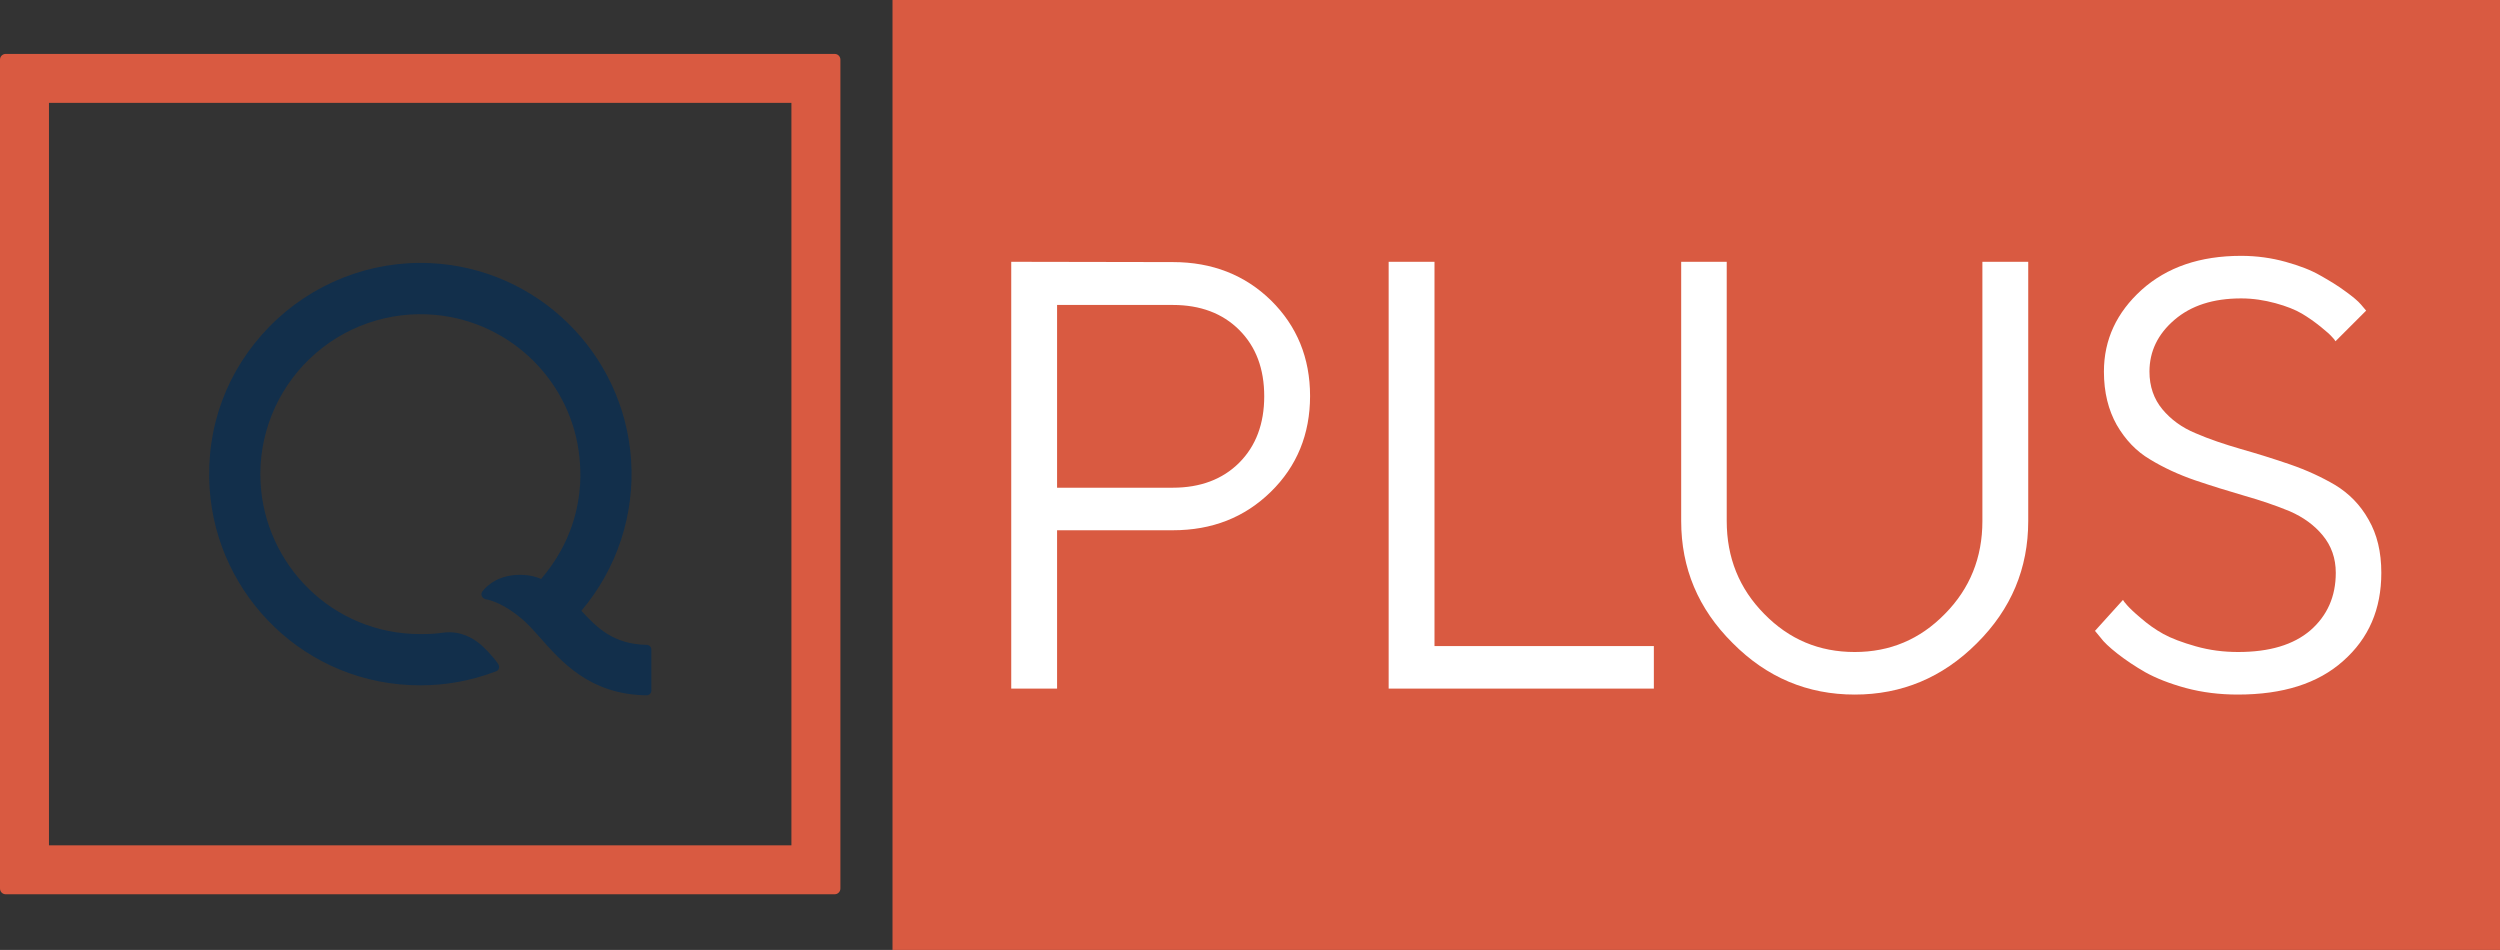 <svg width="1392.2" height="529" version="1.1" viewBox="0 0 1392.2 529" xml:space="preserve" xmlns="http://www.w3.org/2000/svg"><rect x="0" y="0" width="1392.2" height="529" fill="#333333" stroke="none"/><g transform="matrix(10.297 0 0 -10.297 360.06 359.1)"><path d="m0 0c-1.788 0.03-2.696 0.935-3.526 1.843 1.934 2.277 2.89 5.226 2.689 8.163-0.395 5.77-5.06 10.369-10.861 10.638-3.248 0.151-6.416-1.104-8.693-3.427-2.276-2.323-3.46-5.412-3.239-8.767 0.382-5.794 5.191-10.643 11.399-10.64 1.346 1e-3 2.708 0.23 4.108 0.765 0.174 0.069 0.177 0.278 0.098 0.389-0.282 0.417-0.822 0.98-1.112 1.183-0.239 0.168-0.872 0.63-1.85 0.514-0.36-0.047-0.596-0.079-1.247-0.079-4.757-4e-3 -8.419 3.755-8.643 8.21-0.127 2.509 0.849 4.951 2.665 6.688 1.815 1.737 4.295 2.599 6.805 2.363 4.095-0.385 7.372-3.63 7.778-7.711 0.048-0.483 0.062-0.962 0.036-1.437-0.08-1.166-0.402-3.129-2.11-5.133-0.316 0.145-0.673 0.202-0.897 0.217-1.362 0.091-2.045-0.589-2.276-0.885-0.132-0.173-0.015-0.388 0.184-0.428 0.266-0.049 1.006-0.253 1.978-1.086 0.31-0.272 0.611-0.6 0.893-0.919 1.195-1.357 2.738-3.151 5.821-3.191h1e-3c0.143 0 0.259 0.115 0.259 0.258v2.214c0 0.142-0.116 0.258-0.259 0.258z" fill="#122f4b"/></g><g transform="matrix(10.297 0 0 -10.297 0 494.83)" fill="#d95a41"><path d="m0 0c0-0.17 0.138-0.308 0.308-0.308h44.833c0.171 0 0.309 0.138 0.309 0.308v44.832c0 0.17-0.138 0.308-0.309 0.308h-44.833c-0.17 0-0.307-0.137-0.308-0.306zm42.801 2.34h-40.153v40.152h40.153z" fill="#d95a41"/></g><path d="m497.02 0h895.19v529h-895.19z" fill="#d95a41" style="paint-order:stroke markers fill"/><g transform="translate(-35.15 529.4)" fill="#fff"><path d="m598.29-383.61v237.68h25.525v-88.179h64.477c21.879 0 39.946-7.127 54.532-21.382 14.586-14.254 21.879-32.156 21.879-53.372s-7.293-38.951-21.713-53.206c-14.586-14.254-32.818-21.382-54.697-21.382zm90.002 24.034c15.249 0 27.68 4.641 36.962 13.923s13.923 21.547 13.923 36.962c0 15.249-4.641 27.68-13.923 36.962s-21.713 13.923-36.962 13.923h-64.477v-101.77z"/><path d="m956.15-145.93v-23.702h-122.16v-213.98h-25.525v237.68z"/><path d="m1068-166.31c-19.724 0-36.465-6.962-50.388-21.216-13.923-14.089-20.884-31.327-20.884-51.714v-144.37h-25.36v144.37c0 26.188 9.448 48.896 28.675 67.957 19.061 19.227 41.769 28.675 67.957 28.675s48.896-9.448 67.957-28.509c19.227-19.061 28.675-41.769 28.675-68.123v-144.37h-25.525v144.37c0 20.387-6.962 37.625-20.884 51.714-13.923 14.254-30.664 21.216-50.222 21.216z"/><path d="m1335.9-210.4c0 13.26-4.807 23.868-14.089 31.99-9.448 8.122-22.873 12.1-40.277 12.1-8.122 0-15.912-0.995-23.536-3.149-7.625-2.155-13.757-4.475-18.232-6.962-4.475-2.486-8.619-5.47-12.431-8.785-3.978-3.315-6.464-5.801-7.624-7.127-1.16-1.326-1.989-2.321-2.321-2.983l-15.58 17.238 3.149 3.812c1.657 2.321 4.807 5.304 9.448 8.95 4.475 3.481 9.614 6.962 15.415 10.276 5.967 3.315 13.426 6.298 22.542 8.785 9.282 2.486 18.895 3.647 29.006 3.647 25.028 0 44.587-6.133 58.675-18.73 14.254-12.597 21.216-28.84 21.216-49.062 0-11.602-2.321-21.382-7.127-29.669-4.641-8.287-10.94-14.586-18.564-19.227-7.624-4.475-15.912-8.287-25.028-11.437-9.116-3.149-18.232-5.967-27.514-8.619-9.116-2.652-17.57-5.47-25.194-8.785-7.625-3.149-13.757-7.625-18.564-13.426-4.641-5.636-7.127-12.597-7.127-20.884 0-11.271 4.641-20.884 13.923-28.84s21.547-11.934 37.128-11.934c6.63 0 12.928 0.995 19.061 2.652 6.133 1.657 11.105 3.647 14.752 5.801 3.647 2.155 7.127 4.641 10.442 7.293 3.315 2.652 5.47 4.641 6.299 5.636 0.995 0.994 1.657 1.823 1.989 2.486l17.072-17.072-2.818-3.315c-1.657-1.989-4.641-4.475-8.785-7.459-3.978-2.983-8.619-5.801-13.923-8.785-5.138-2.983-11.603-5.47-19.393-7.625-7.79-2.155-16.078-3.315-24.697-3.315-22.873 0-41.272 6.298-55.36 18.895-13.923 12.597-21.05 27.68-21.05 45.581 0 11.602 2.486 21.382 7.127 29.669 4.807 8.287 10.939 14.752 18.564 19.227 7.624 4.641 15.912 8.453 25.028 11.602 9.282 3.149 18.398 5.967 27.514 8.619 9.282 2.652 17.569 5.47 25.194 8.619 7.625 3.315 13.757 7.79 18.398 13.426 4.807 5.801 7.293 12.763 7.293 20.884z"/></g></svg>
